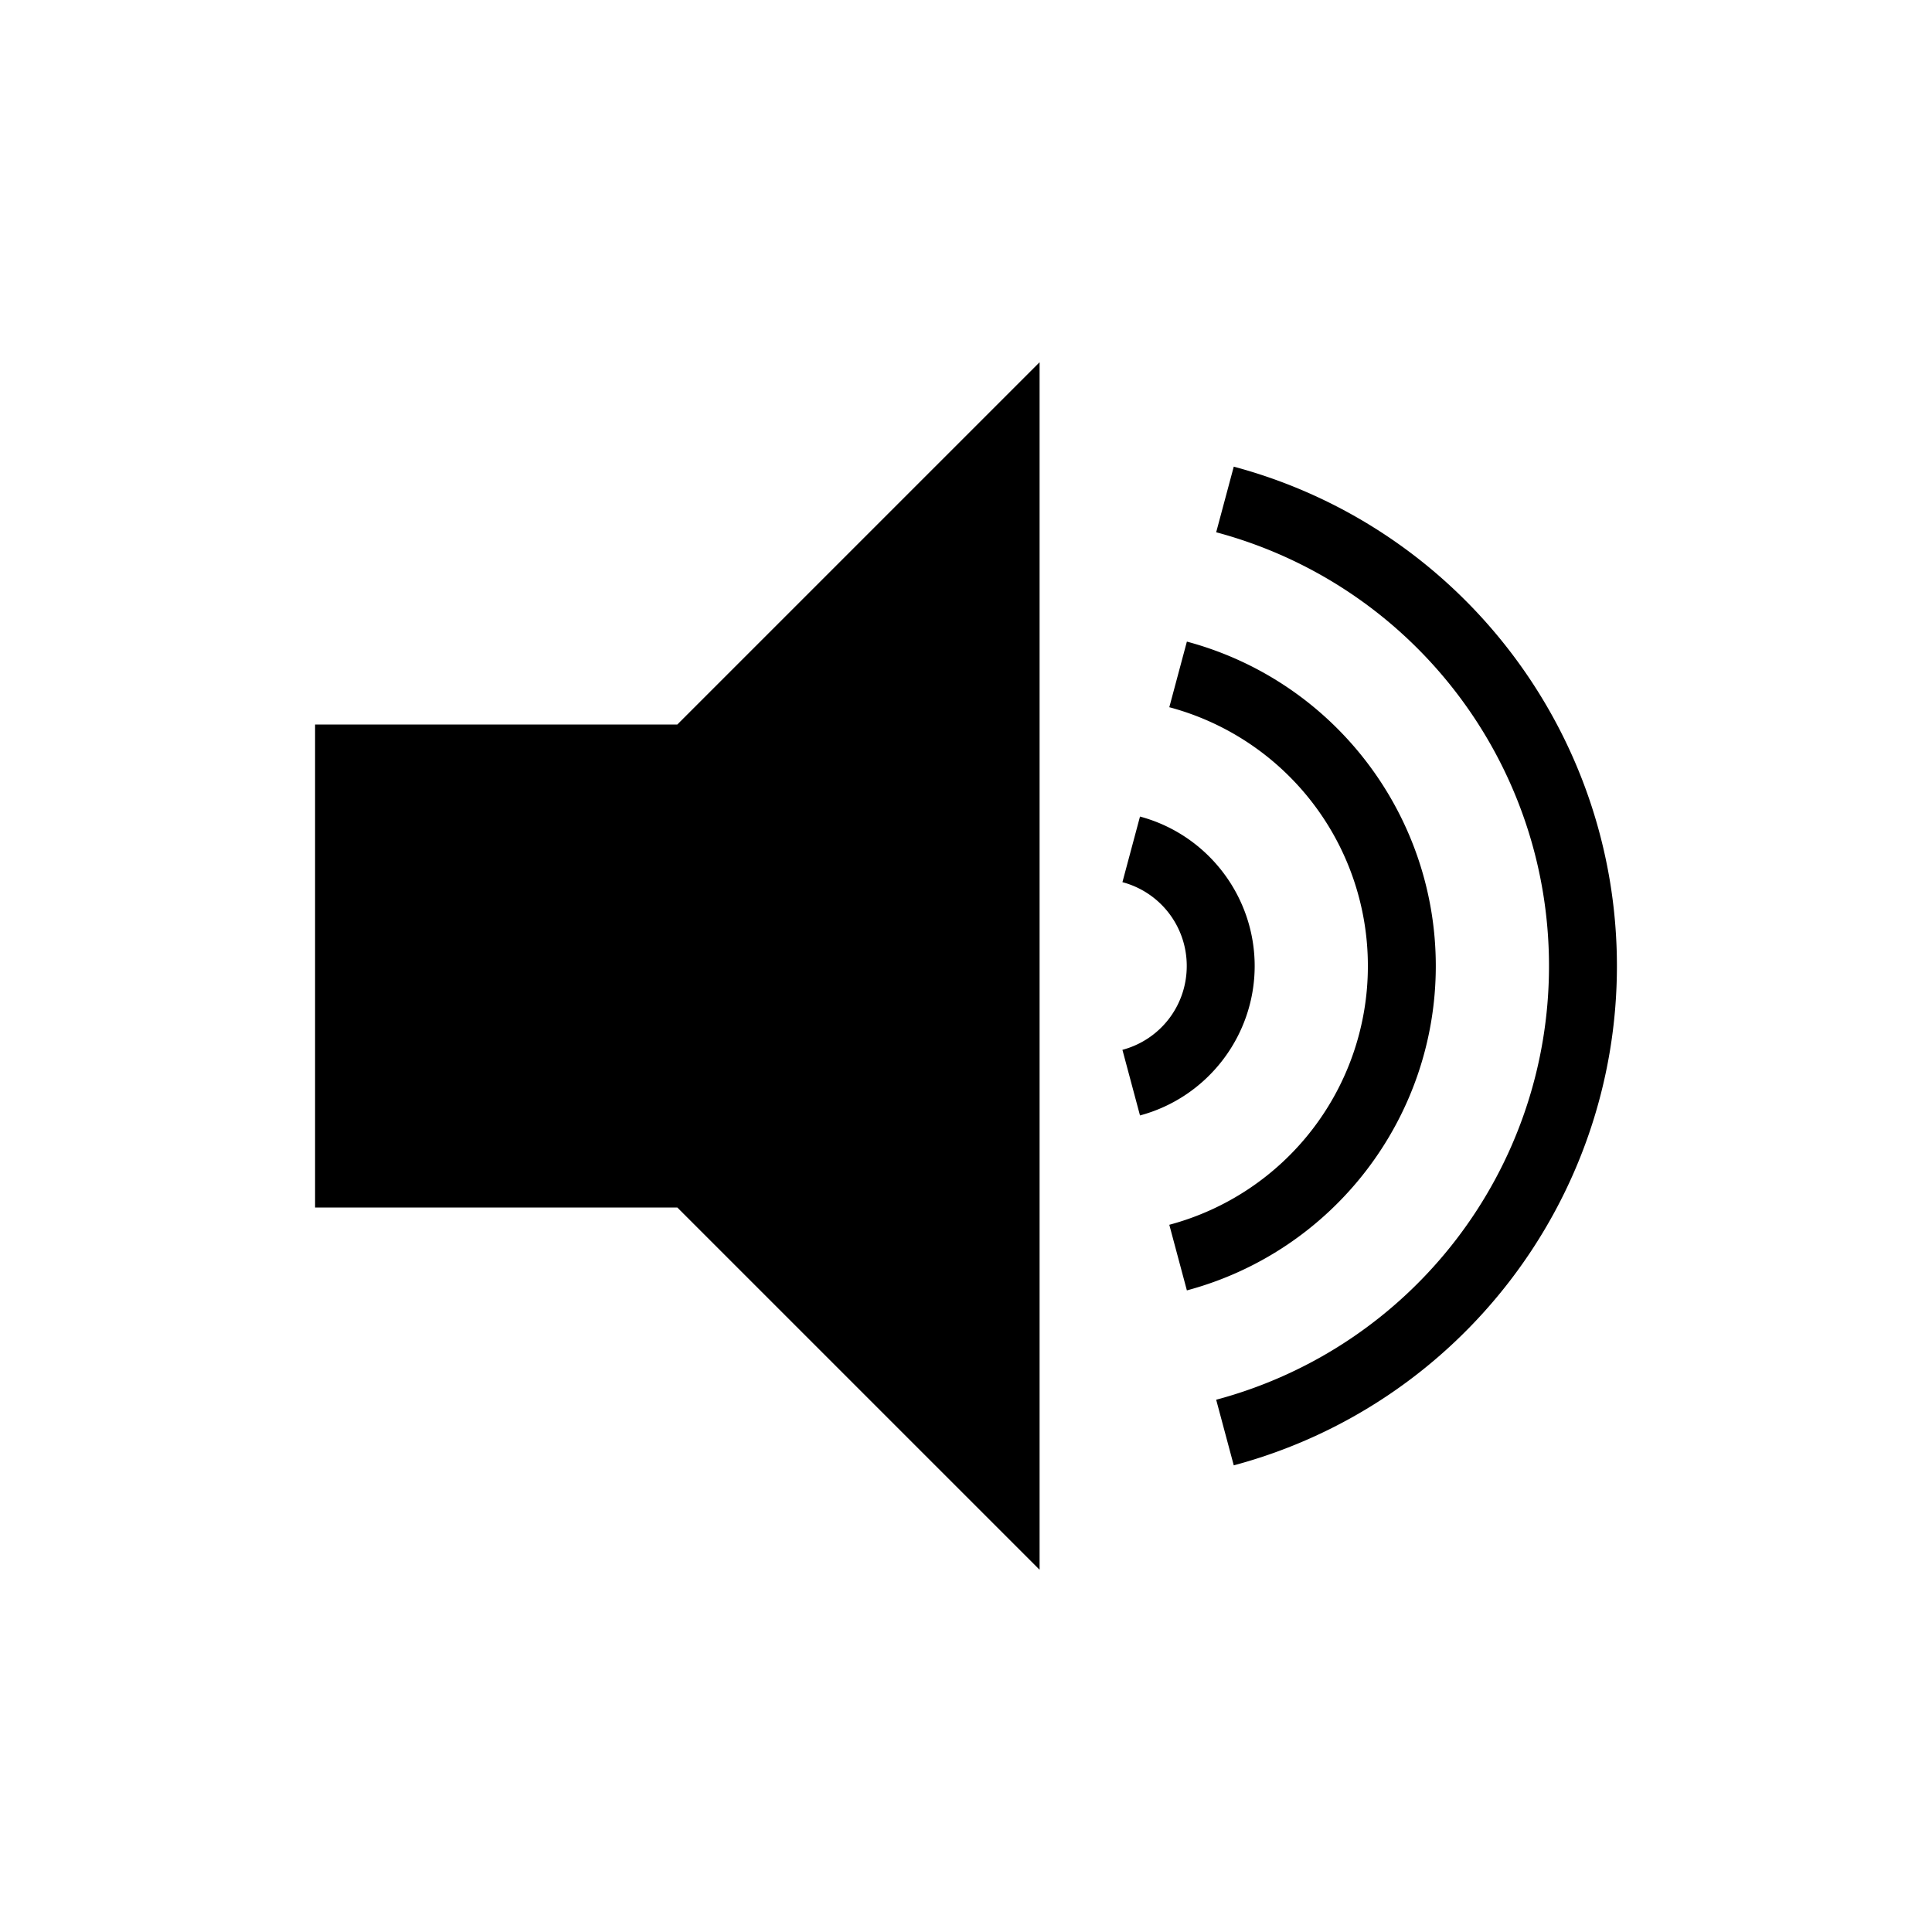 <svg xmlns="http://www.w3.org/2000/svg" viewBox="0 0 512 512"><path d="m275.5 96-96 96h-96v128h96l96 96zm51.46 27.668-4.66 17.387c52.067 13.95 88.2 61.04 88.2 114.945s-36.133 100.994-88.2 114.945l4.66 17.387C386.81 372.295 428.5 317.962 428.5 256c0-61.963-41.69-116.295-101.54-132.332zm-12.425 46.365-4.658 17.387A70.92 70.92 0 0 1 362.5 256a70.92 70.92 0 0 1-52.623 68.58l4.658 17.387C353.402 331.552 380.5 296.237 380.5 256s-27.098-75.552-65.965-85.967zm-12.424 46.363-4.658 17.387A22.93 22.93 0 0 1 314.5 256c0 10.453-6.95 19.51-17.047 22.217l4.658 17.387c17.884-4.792 30.391-21.09 30.391-39.604s-12.507-34.812-30.39-39.604z"/></svg>